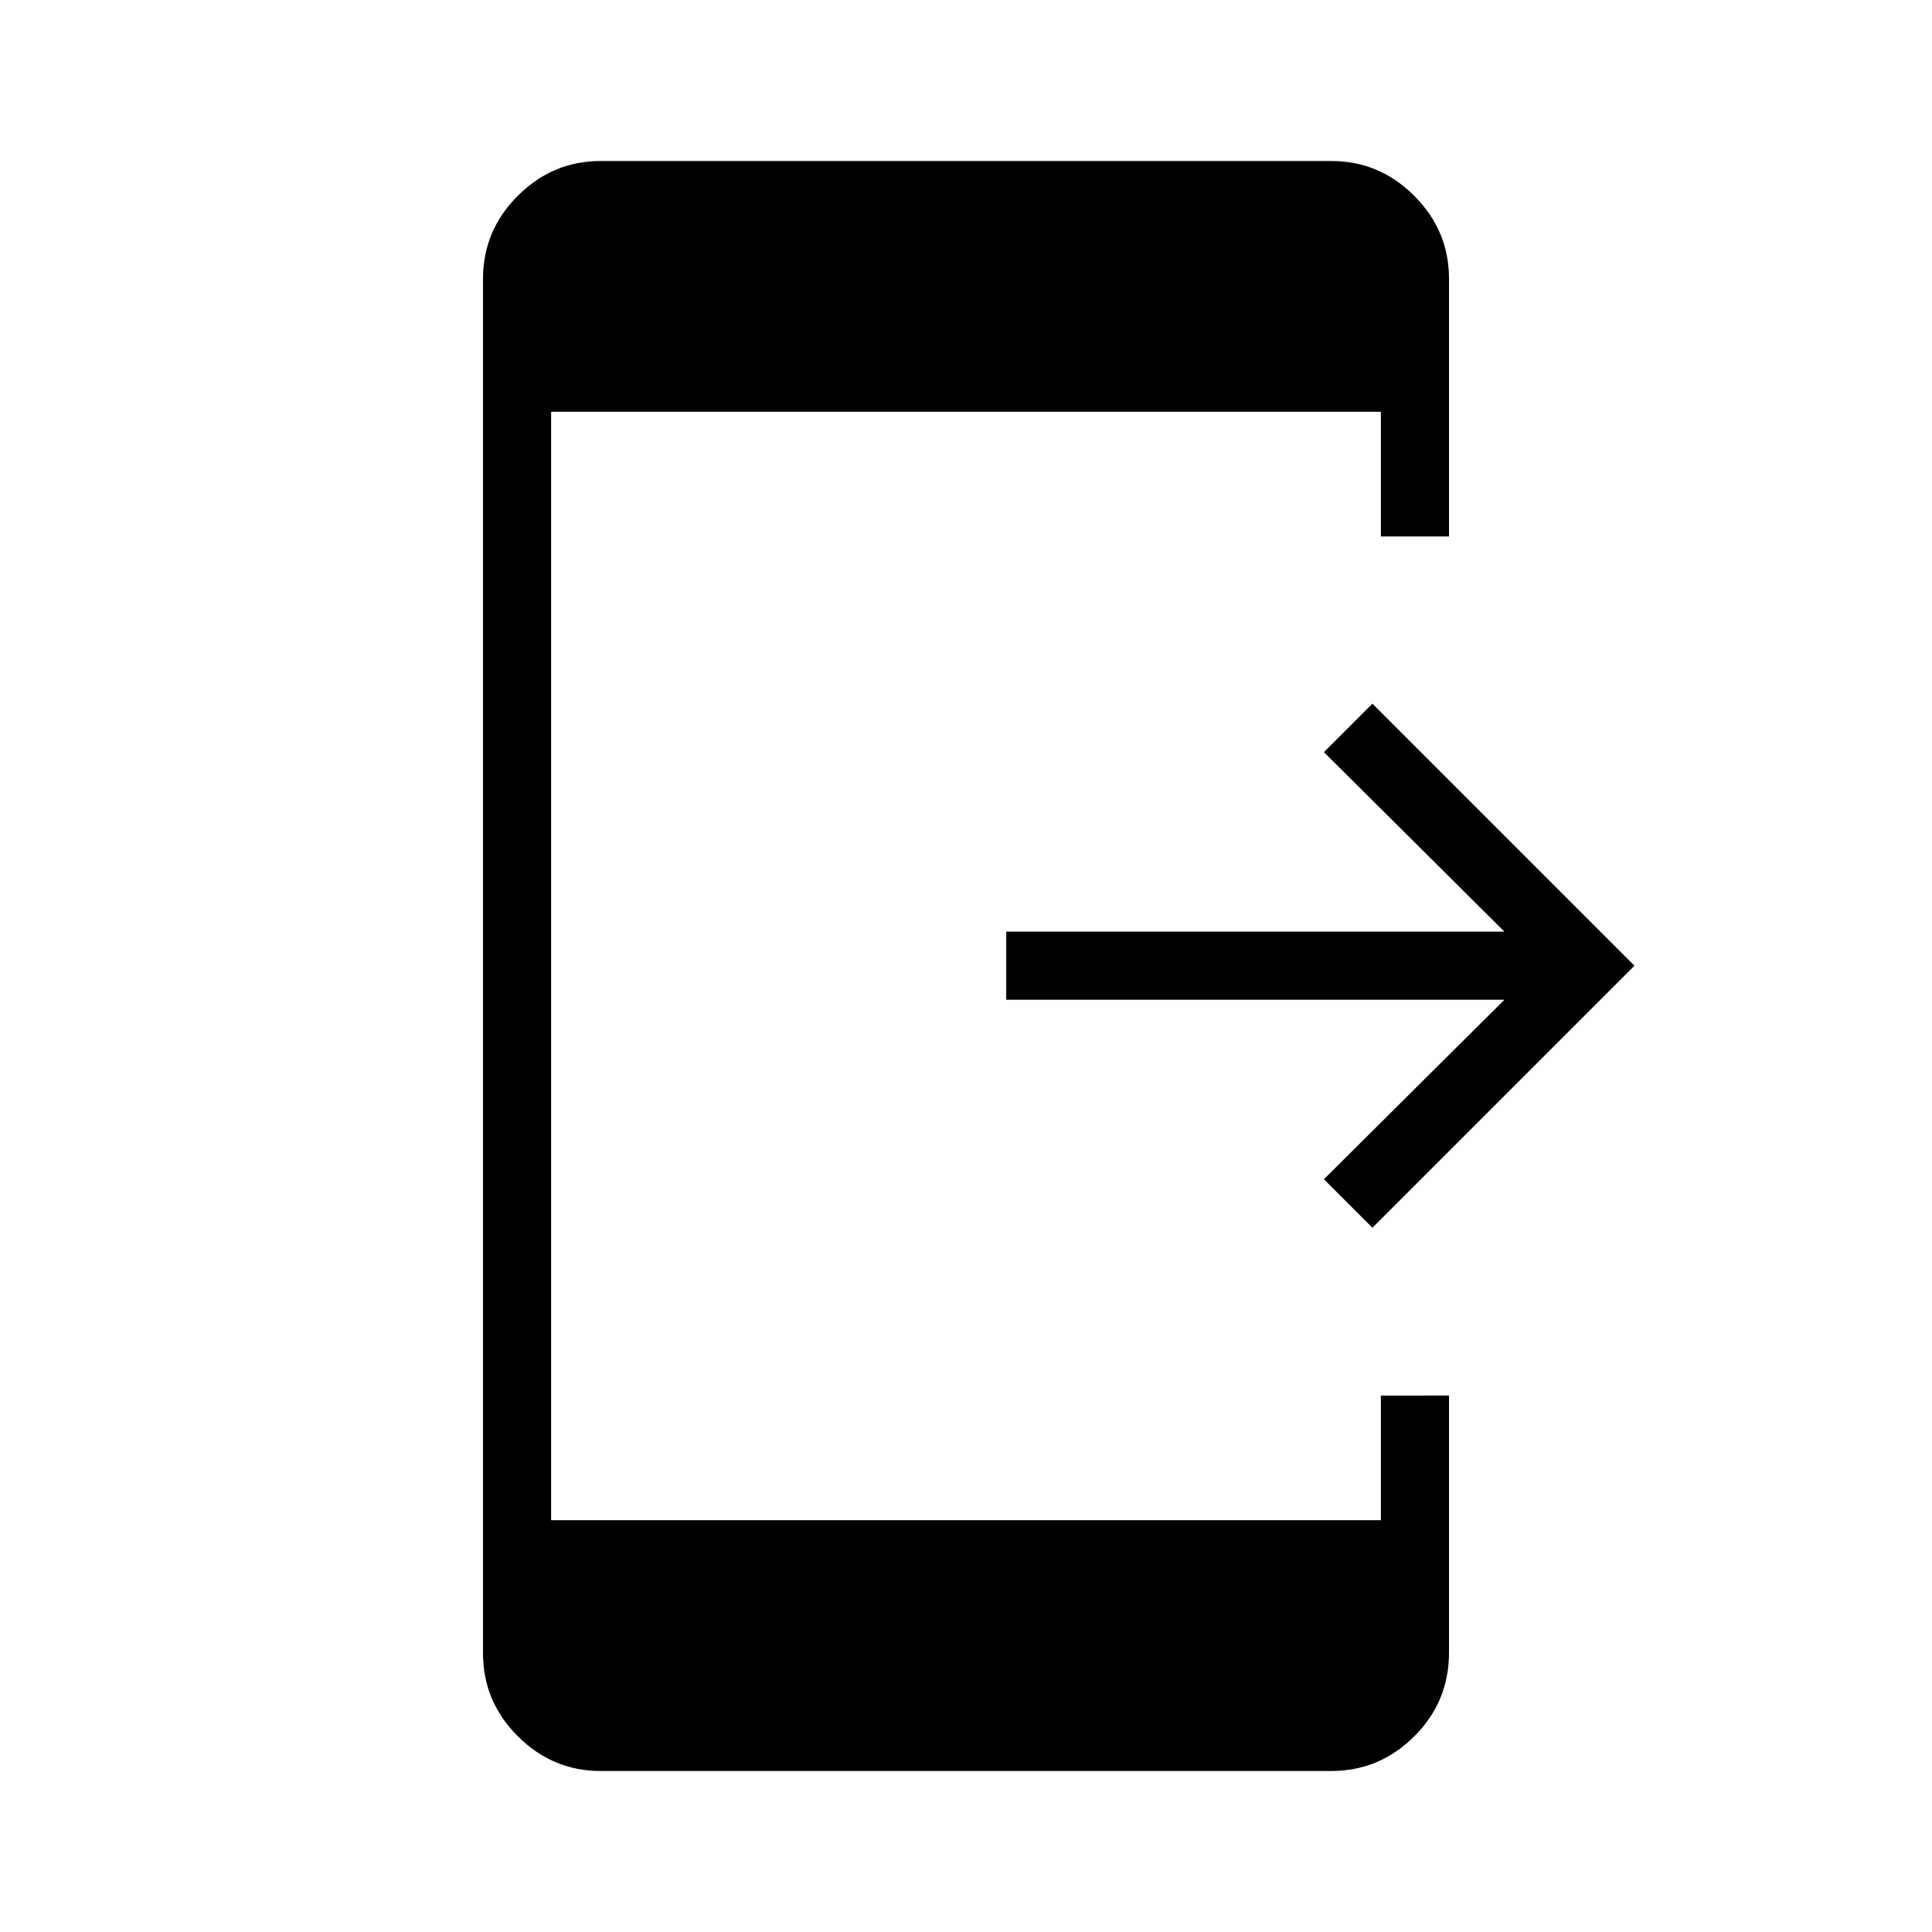 <svg xmlns="http://www.w3.org/2000/svg" height="40" viewBox="0 -960 960 960" width="40"><path d="m681.95-349.95-24.1-24.1 89.69-89.18H500v-33.85h247.54l-89.69-89.18 24.1-24.1 130.2 130.21-130.2 130.2ZM298.46-80q-23.88 0-41.17-17.29Q240-114.58 240-138.46v-683.08q0-23.88 17.29-41.17Q274.58-880 298.46-880h363.08q23.88 0 41.17 17.29Q720-845.42 720-821.54v128.1h-33.85v-61.95h-412.3v550.78h412.3v-61.95H720v127.73q0 24.45-17.29 41.64T661.54-80H298.46Z"/></svg>